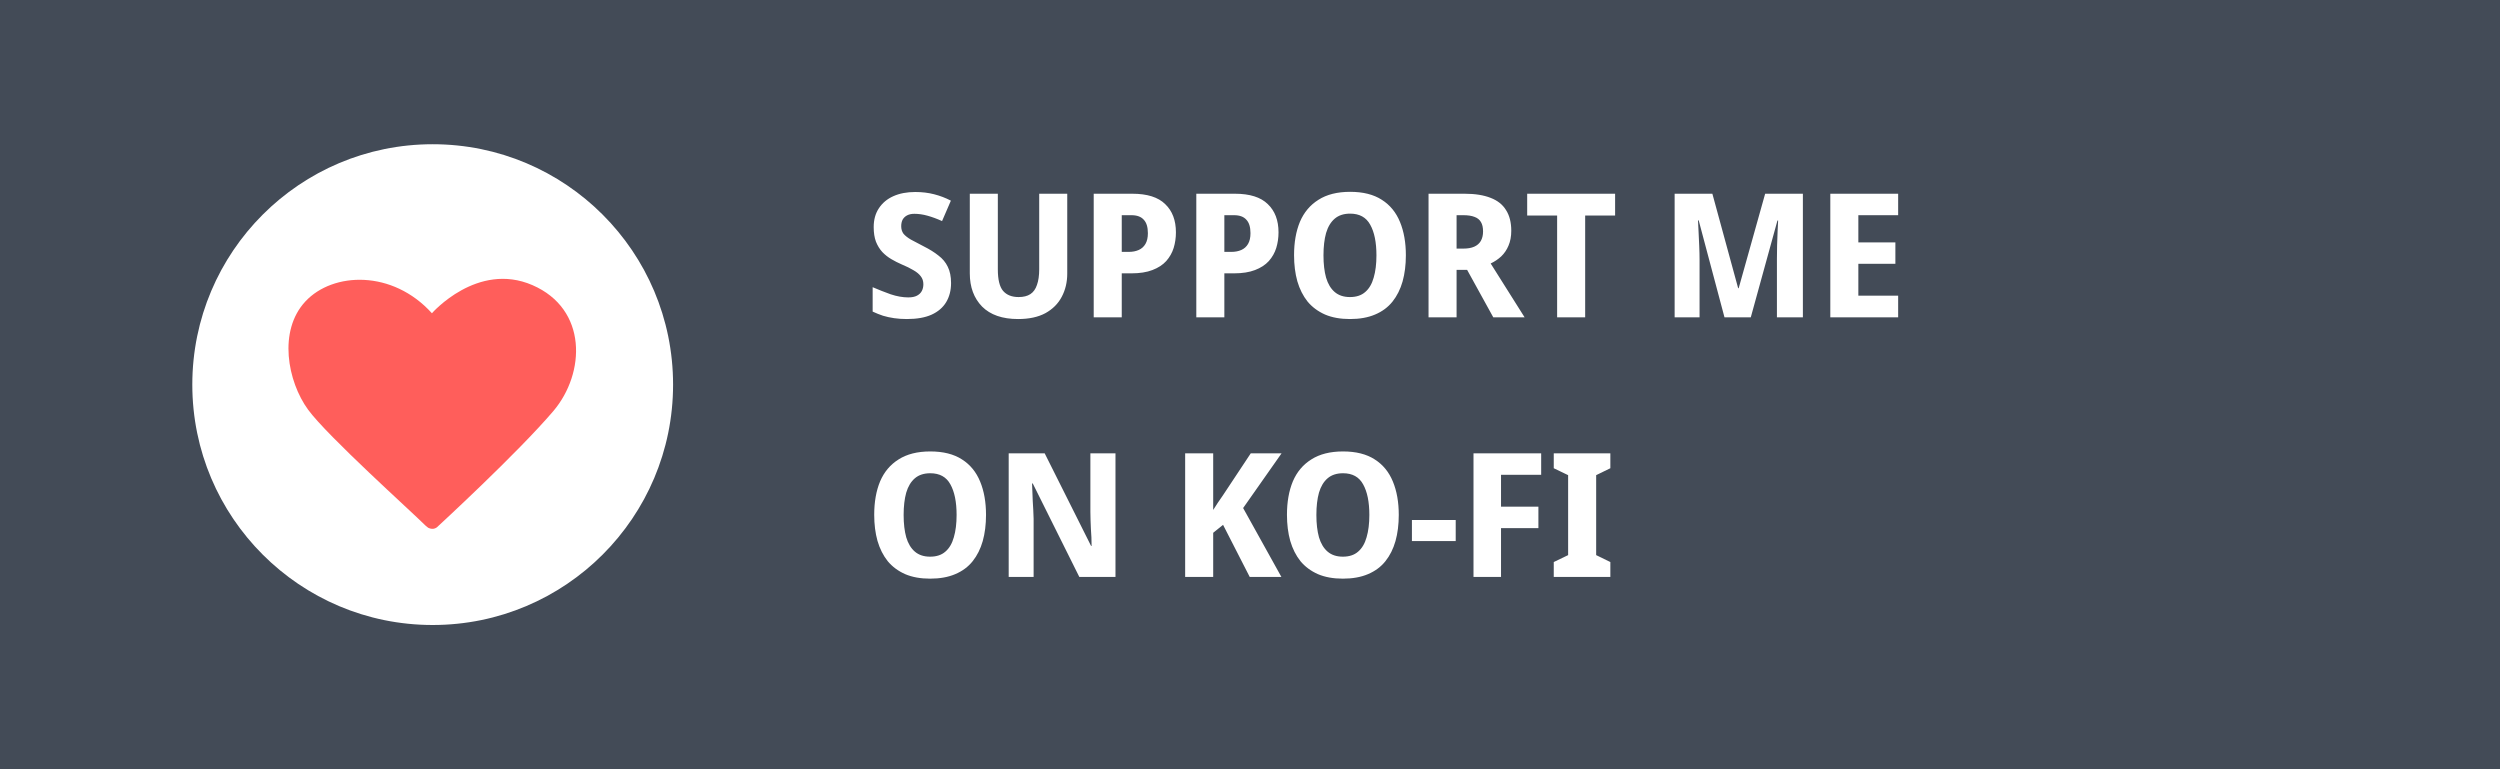 <svg width="260" height="80" viewBox="0 0 260 80" fill="none" xmlns="http://www.w3.org/2000/svg">
<rect x="0" y="0" width="260" height="80" fill="#333333" stroke="none"/>
<g clip-path="url(#clip0_2_20)">
<rect width="260" height="80" fill="#434B57"/>
<path d="M98.91 29.436C98.91 30.192 98.742 30.852 98.406 31.416C98.07 31.98 97.56 32.418 96.876 32.73C96.204 33.03 95.352 33.18 94.32 33.18C93.84 33.18 93.396 33.15 92.988 33.09C92.58 33.03 92.196 32.946 91.836 32.838C91.476 32.718 91.116 32.574 90.756 32.406V29.868C91.368 30.132 91.992 30.378 92.628 30.606C93.276 30.822 93.888 30.93 94.464 30.93C94.836 30.93 95.136 30.87 95.364 30.75C95.592 30.63 95.76 30.468 95.868 30.264C95.976 30.06 96.03 29.826 96.03 29.562C96.03 29.238 95.94 28.962 95.76 28.734C95.592 28.506 95.34 28.296 95.004 28.104C94.668 27.9 94.254 27.696 93.762 27.492C93.402 27.336 93.048 27.156 92.7 26.952C92.352 26.748 92.04 26.502 91.764 26.214C91.488 25.914 91.266 25.554 91.098 25.134C90.942 24.714 90.864 24.21 90.864 23.622C90.864 22.854 91.044 22.2 91.404 21.66C91.764 21.108 92.268 20.688 92.916 20.4C93.564 20.112 94.32 19.968 95.184 19.968C95.892 19.968 96.546 20.046 97.146 20.202C97.758 20.358 98.34 20.58 98.892 20.868L97.974 22.992C97.446 22.752 96.942 22.566 96.462 22.434C95.994 22.302 95.538 22.236 95.094 22.236C94.794 22.236 94.542 22.29 94.338 22.398C94.134 22.506 93.978 22.656 93.87 22.848C93.774 23.04 93.726 23.268 93.726 23.532C93.726 23.832 93.804 24.09 93.96 24.306C94.128 24.51 94.386 24.714 94.734 24.918C95.082 25.11 95.526 25.344 96.066 25.62C96.666 25.92 97.176 26.238 97.596 26.574C98.028 26.898 98.352 27.288 98.568 27.744C98.796 28.2 98.91 28.764 98.91 29.436ZM110.993 28.464C110.993 29.352 110.801 30.156 110.417 30.876C110.045 31.584 109.481 32.148 108.725 32.568C107.969 32.976 107.021 33.18 105.881 33.18C104.249 33.18 103.001 32.748 102.137 31.884C101.285 31.008 100.859 29.856 100.859 28.428V20.148H103.775V28.014C103.775 29.07 103.955 29.814 104.315 30.246C104.687 30.678 105.227 30.894 105.935 30.894C106.439 30.894 106.847 30.792 107.159 30.588C107.471 30.384 107.699 30.066 107.843 29.634C107.999 29.202 108.077 28.656 108.077 27.996V20.148H110.993V28.464ZM117.76 20.148C119.308 20.148 120.448 20.508 121.18 21.228C121.924 21.936 122.296 22.914 122.296 24.162C122.296 24.726 122.218 25.266 122.062 25.782C121.906 26.286 121.648 26.742 121.288 27.15C120.928 27.546 120.448 27.858 119.848 28.086C119.26 28.314 118.534 28.428 117.67 28.428H116.662V33H113.746V20.148H117.76ZM117.67 22.38H116.662V26.196H117.4C117.784 26.196 118.126 26.13 118.426 25.998C118.726 25.866 118.96 25.656 119.128 25.368C119.296 25.08 119.38 24.708 119.38 24.252C119.38 23.616 119.236 23.148 118.948 22.848C118.672 22.536 118.246 22.38 117.67 22.38ZM128.43 20.148C129.978 20.148 131.118 20.508 131.85 21.228C132.594 21.936 132.966 22.914 132.966 24.162C132.966 24.726 132.888 25.266 132.732 25.782C132.576 26.286 132.318 26.742 131.958 27.15C131.598 27.546 131.118 27.858 130.518 28.086C129.93 28.314 129.204 28.428 128.34 28.428H127.332V33H124.416V20.148H128.43ZM128.34 22.38H127.332V26.196H128.07C128.454 26.196 128.796 26.13 129.096 25.998C129.396 25.866 129.63 25.656 129.798 25.368C129.966 25.08 130.05 24.708 130.05 24.252C130.05 23.616 129.906 23.148 129.618 22.848C129.342 22.536 128.916 22.38 128.34 22.38ZM146.21 26.556C146.21 27.552 146.096 28.458 145.868 29.274C145.64 30.078 145.292 30.774 144.824 31.362C144.356 31.95 143.75 32.4 143.006 32.712C142.274 33.024 141.404 33.18 140.396 33.18C139.4 33.18 138.536 33.024 137.804 32.712C137.072 32.388 136.466 31.938 135.986 31.362C135.518 30.774 135.164 30.072 134.924 29.256C134.696 28.44 134.582 27.534 134.582 26.538C134.582 25.206 134.786 24.048 135.194 23.064C135.614 22.08 136.256 21.318 137.12 20.778C137.984 20.226 139.082 19.95 140.414 19.95C141.758 19.95 142.856 20.226 143.708 20.778C144.56 21.318 145.19 22.086 145.598 23.082C146.006 24.066 146.21 25.224 146.21 26.556ZM137.642 26.556C137.642 27.456 137.732 28.23 137.912 28.878C138.104 29.526 138.404 30.024 138.812 30.372C139.22 30.72 139.748 30.894 140.396 30.894C141.056 30.894 141.584 30.72 141.98 30.372C142.388 30.024 142.682 29.526 142.862 28.878C143.054 28.23 143.15 27.456 143.15 26.556C143.15 25.2 142.934 24.138 142.502 23.37C142.082 22.602 141.386 22.218 140.414 22.218C139.754 22.218 139.22 22.392 138.812 22.74C138.404 23.088 138.104 23.586 137.912 24.234C137.732 24.882 137.642 25.656 137.642 26.556ZM152.312 20.148C153.404 20.148 154.31 20.292 155.03 20.58C155.75 20.856 156.284 21.282 156.632 21.858C156.992 22.422 157.172 23.136 157.172 24C157.172 24.588 157.076 25.104 156.884 25.548C156.704 25.98 156.452 26.352 156.128 26.664C155.804 26.964 155.438 27.21 155.03 27.402L158.558 33H155.3L152.582 28.068H151.484V33H148.568V20.148H152.312ZM152.186 22.38H151.484V25.854H152.204C152.648 25.854 153.02 25.788 153.32 25.656C153.62 25.524 153.848 25.326 154.004 25.062C154.16 24.786 154.238 24.456 154.238 24.072C154.238 23.664 154.166 23.34 154.022 23.1C153.878 22.848 153.656 22.668 153.356 22.56C153.056 22.44 152.666 22.38 152.186 22.38ZM164.857 33H161.941V22.416H158.827V20.148H167.971V22.416H164.857V33ZM179.346 33L176.664 22.92H176.592C176.604 23.16 176.622 23.52 176.646 24C176.67 24.48 176.694 24.996 176.718 25.548C176.742 26.088 176.754 26.58 176.754 27.024V33H174.162V20.148H178.086L180.768 29.976H180.822L183.576 20.148H187.5V33H184.8V26.916C184.8 26.508 184.806 26.04 184.818 25.512C184.83 24.984 184.848 24.486 184.872 24.018C184.896 23.538 184.914 23.178 184.926 22.938H184.854L182.082 33H179.346ZM197.408 33H190.352V20.148H197.408V22.38H193.268V25.206H197.12V27.438H193.268V30.75H197.408V33ZM102.546 53.556C102.546 54.552 102.432 55.458 102.204 56.274C101.976 57.078 101.628 57.774 101.16 58.362C100.692 58.95 100.086 59.4 99.342 59.712C98.61 60.024 97.74 60.18 96.732 60.18C95.736 60.18 94.872 60.024 94.14 59.712C93.408 59.388 92.802 58.938 92.322 58.362C91.854 57.774 91.5 57.072 91.26 56.256C91.032 55.44 90.918 54.534 90.918 53.538C90.918 52.206 91.122 51.048 91.53 50.064C91.95 49.08 92.592 48.318 93.456 47.778C94.32 47.226 95.418 46.95 96.75 46.95C98.094 46.95 99.192 47.226 100.044 47.778C100.896 48.318 101.526 49.086 101.934 50.082C102.342 51.066 102.546 52.224 102.546 53.556ZM93.978 53.556C93.978 54.456 94.068 55.23 94.248 55.878C94.44 56.526 94.74 57.024 95.148 57.372C95.556 57.72 96.084 57.894 96.732 57.894C97.392 57.894 97.92 57.72 98.316 57.372C98.724 57.024 99.018 56.526 99.198 55.878C99.39 55.23 99.486 54.456 99.486 53.556C99.486 52.2 99.27 51.138 98.838 50.37C98.418 49.602 97.722 49.218 96.75 49.218C96.09 49.218 95.556 49.392 95.148 49.74C94.74 50.088 94.44 50.586 94.248 51.234C94.068 51.882 93.978 52.656 93.978 53.556ZM116.01 60H112.248L107.406 50.28H107.334C107.346 50.58 107.358 50.886 107.37 51.198C107.382 51.498 107.394 51.804 107.406 52.116C107.43 52.416 107.448 52.722 107.46 53.034C107.472 53.334 107.484 53.64 107.496 53.952V60H104.904V47.148H108.648L113.472 56.778H113.526C113.526 56.478 113.52 56.184 113.508 55.896C113.496 55.596 113.478 55.302 113.454 55.014C113.442 54.714 113.43 54.42 113.418 54.132C113.406 53.832 113.4 53.532 113.4 53.232V47.148H116.01V60ZM133.264 60H129.97L127.198 54.582L126.172 55.41V60H123.256V47.148H126.172V53.034C126.328 52.782 126.49 52.53 126.658 52.278C126.838 52.026 127.012 51.774 127.18 51.522L130.078 47.148H133.282L129.286 52.836L133.264 60ZM145.472 53.556C145.472 54.552 145.358 55.458 145.13 56.274C144.902 57.078 144.554 57.774 144.086 58.362C143.618 58.95 143.012 59.4 142.268 59.712C141.536 60.024 140.666 60.18 139.658 60.18C138.662 60.18 137.798 60.024 137.066 59.712C136.334 59.388 135.728 58.938 135.248 58.362C134.78 57.774 134.426 57.072 134.186 56.256C133.958 55.44 133.844 54.534 133.844 53.538C133.844 52.206 134.048 51.048 134.456 50.064C134.876 49.08 135.518 48.318 136.382 47.778C137.246 47.226 138.344 46.95 139.676 46.95C141.02 46.95 142.118 47.226 142.97 47.778C143.822 48.318 144.452 49.086 144.86 50.082C145.268 51.066 145.472 52.224 145.472 53.556ZM136.904 53.556C136.904 54.456 136.994 55.23 137.174 55.878C137.366 56.526 137.666 57.024 138.074 57.372C138.482 57.72 139.01 57.894 139.658 57.894C140.318 57.894 140.846 57.72 141.242 57.372C141.65 57.024 141.944 56.526 142.124 55.878C142.316 55.23 142.412 54.456 142.412 53.556C142.412 52.2 142.196 51.138 141.764 50.37C141.344 49.602 140.648 49.218 139.676 49.218C139.016 49.218 138.482 49.392 138.074 49.74C137.666 50.088 137.366 50.586 137.174 51.234C136.994 51.882 136.904 52.656 136.904 53.556ZM146.84 56.274V54.078H151.394V56.274H146.84ZM156.106 60H153.244V47.148H160.282V49.38H156.106V52.692H159.994V54.924H156.106V60ZM167.477 60H161.591V58.452L163.085 57.732V49.416L161.591 48.696V47.148H167.477V48.696L166.001 49.416V57.732L167.477 58.452V60Z" fill="white"/>
<circle cx="45" cy="40" r="25" fill="white"/>
<path d="M57.554 42.744C53.798 47.156 45.463 54.816 45.463 54.816C45.463 54.816 45.098 55.178 44.529 54.886C44.299 54.713 44.203 54.613 44.203 54.613C42.867 53.274 34.05 45.355 32.042 42.607C29.905 39.677 28.904 34.409 31.768 31.342C34.635 28.275 40.827 28.044 44.92 32.578C44.92 32.578 49.638 27.167 55.375 29.654C61.114 32.144 60.897 38.796 57.554 42.744Z" fill="#FF5E5B"/>
</g>
<defs>
<clipPath id="clip0_2_20">
<rect width="260" height="80" fill="white"/>
</clipPath>
</defs>
</svg>
